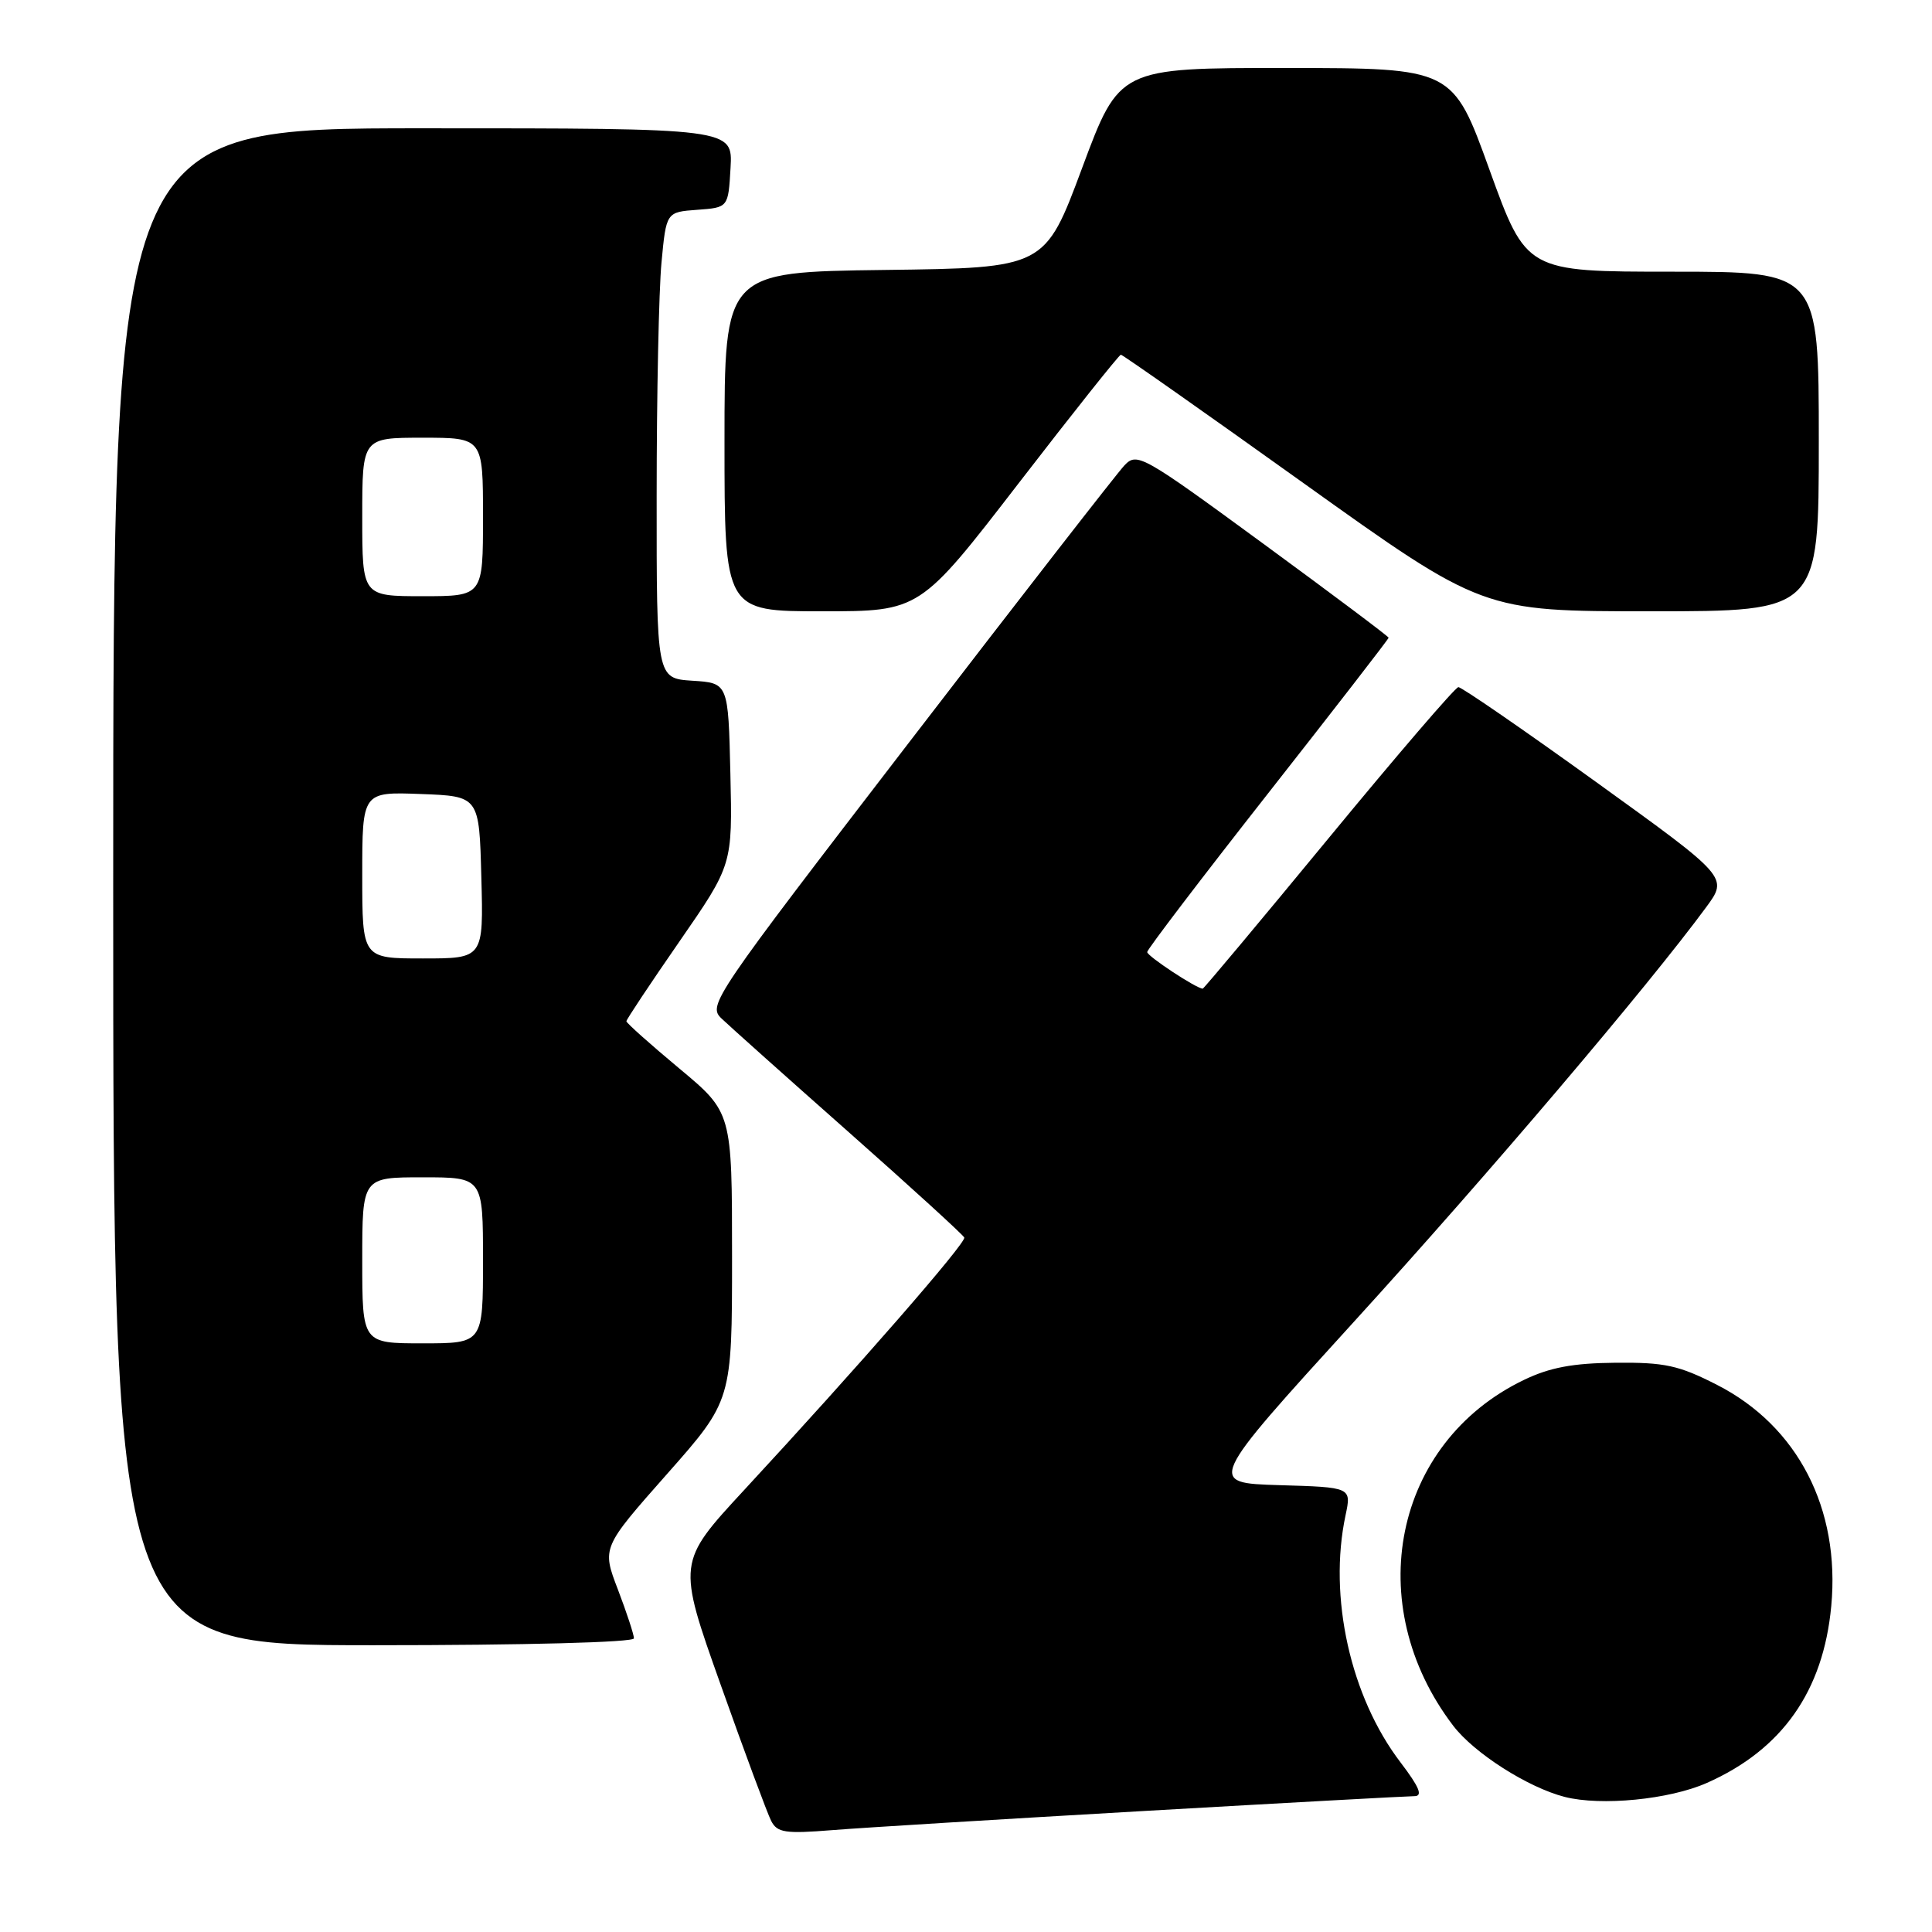 <?xml version="1.0" encoding="UTF-8" standalone="no"?>
<!DOCTYPE svg PUBLIC "-//W3C//DTD SVG 1.1//EN" "http://www.w3.org/Graphics/SVG/1.1/DTD/svg11.dtd" >
<svg xmlns="http://www.w3.org/2000/svg" xmlns:xlink="http://www.w3.org/1999/xlink" version="1.1" viewBox="0 0 256 256">
 <g >
 <path fill="currentColor"
d=" M 151.67 239.96 C 170.46 238.88 186.55 238.00 187.41 238.00 C 188.57 238.00 188.08 236.82 185.58 233.53 C 178.94 224.84 175.99 211.60 178.29 200.79 C 179.08 197.07 179.08 197.07 169.51 196.79 C 159.95 196.50 159.95 196.50 179.53 175.00 C 197.23 155.57 218.37 130.69 226.07 120.22 C 229.00 116.24 229.00 116.24 211.49 103.62 C 201.86 96.68 193.64 91.02 193.24 91.05 C 192.83 91.07 185.10 100.07 176.06 111.05 C 167.02 122.02 159.51 131.00 159.37 131.00 C 158.54 131.00 152.00 126.69 152.01 126.15 C 152.02 125.79 159.22 116.34 168.01 105.15 C 176.80 93.96 184.00 84.67 184.00 84.50 C 184.00 84.34 176.51 78.72 167.36 72.02 C 151.35 60.29 150.66 59.90 148.99 61.67 C 148.04 62.67 135.21 79.17 120.49 98.33 C 94.39 132.28 93.76 133.20 95.61 134.96 C 96.65 135.96 104.25 142.75 112.50 150.05 C 120.75 157.35 127.62 163.62 127.77 163.98 C 128.06 164.66 113.68 181.15 98.61 197.43 C 89.73 207.03 89.73 207.03 95.50 223.26 C 98.67 232.19 101.68 240.30 102.19 241.29 C 102.99 242.84 104.05 243.00 110.30 242.50 C 114.26 242.18 132.88 241.04 151.67 239.96 Z  M 226.16 236.25 C 236.14 231.84 241.60 224.08 242.65 212.82 C 243.86 199.92 238.21 188.97 227.53 183.51 C 222.45 180.91 220.59 180.51 214.07 180.57 C 208.41 180.62 205.34 181.20 201.90 182.86 C 184.67 191.17 180.30 212.60 192.56 228.67 C 195.34 232.31 202.44 236.84 207.33 238.10 C 212.15 239.33 221.20 238.45 226.16 236.25 Z  M 84.00 217.09 C 84.00 216.59 83.04 213.68 81.88 210.63 C 79.75 205.08 79.75 205.08 88.38 195.32 C 97.00 185.57 97.00 185.57 97.00 166.49 C 97.00 147.40 97.00 147.40 90.00 141.57 C 86.15 138.36 83.00 135.55 83.00 135.32 C 83.00 135.09 86.16 130.34 90.03 124.75 C 97.06 114.59 97.06 114.59 96.78 102.54 C 96.50 90.50 96.50 90.50 91.75 90.20 C 87.00 89.89 87.00 89.89 87.01 65.70 C 87.01 52.39 87.30 38.49 87.65 34.80 C 88.28 28.10 88.28 28.10 92.39 27.80 C 96.50 27.50 96.50 27.50 96.80 22.25 C 97.10 17.00 97.10 17.00 56.05 17.00 C 15.00 17.00 15.00 17.00 15.00 117.50 C 15.00 218.00 15.00 218.00 49.50 218.00 C 69.59 218.00 84.00 217.62 84.00 217.09 Z  M 135.00 64.00 C 142.21 54.65 148.30 47.00 148.52 47.00 C 148.75 47.00 159.63 54.65 172.70 64.00 C 196.47 81.00 196.47 81.00 218.74 81.00 C 241.00 81.00 241.00 81.00 241.00 58.50 C 241.00 36.00 241.00 36.00 221.62 36.00 C 202.25 36.00 202.25 36.00 197.37 22.51 C 192.50 9.02 192.50 9.02 170.41 9.01 C 148.32 9.00 148.32 9.00 143.39 22.25 C 138.46 35.50 138.46 35.50 117.23 35.77 C 96.00 36.04 96.00 36.04 96.00 58.52 C 96.00 81.00 96.00 81.00 108.94 81.00 C 121.89 81.00 121.89 81.00 135.00 64.00 Z  M 48.00 167.00 C 48.00 156.00 48.00 156.00 56.00 156.00 C 64.00 156.00 64.00 156.00 64.00 167.00 C 64.00 178.00 64.00 178.00 56.00 178.00 C 48.00 178.00 48.00 178.00 48.00 167.00 Z  M 48.00 115.96 C 48.00 104.92 48.00 104.92 55.75 105.21 C 63.50 105.50 63.50 105.50 63.78 116.25 C 64.07 127.00 64.07 127.00 56.03 127.00 C 48.00 127.00 48.00 127.00 48.00 115.96 Z  M 48.00 68.50 C 48.00 58.00 48.00 58.00 56.00 58.00 C 64.00 58.00 64.00 58.00 64.00 68.50 C 64.00 79.00 64.00 79.00 56.00 79.00 C 48.00 79.00 48.00 79.00 48.00 68.50 Z "/>
</g>
</svg>